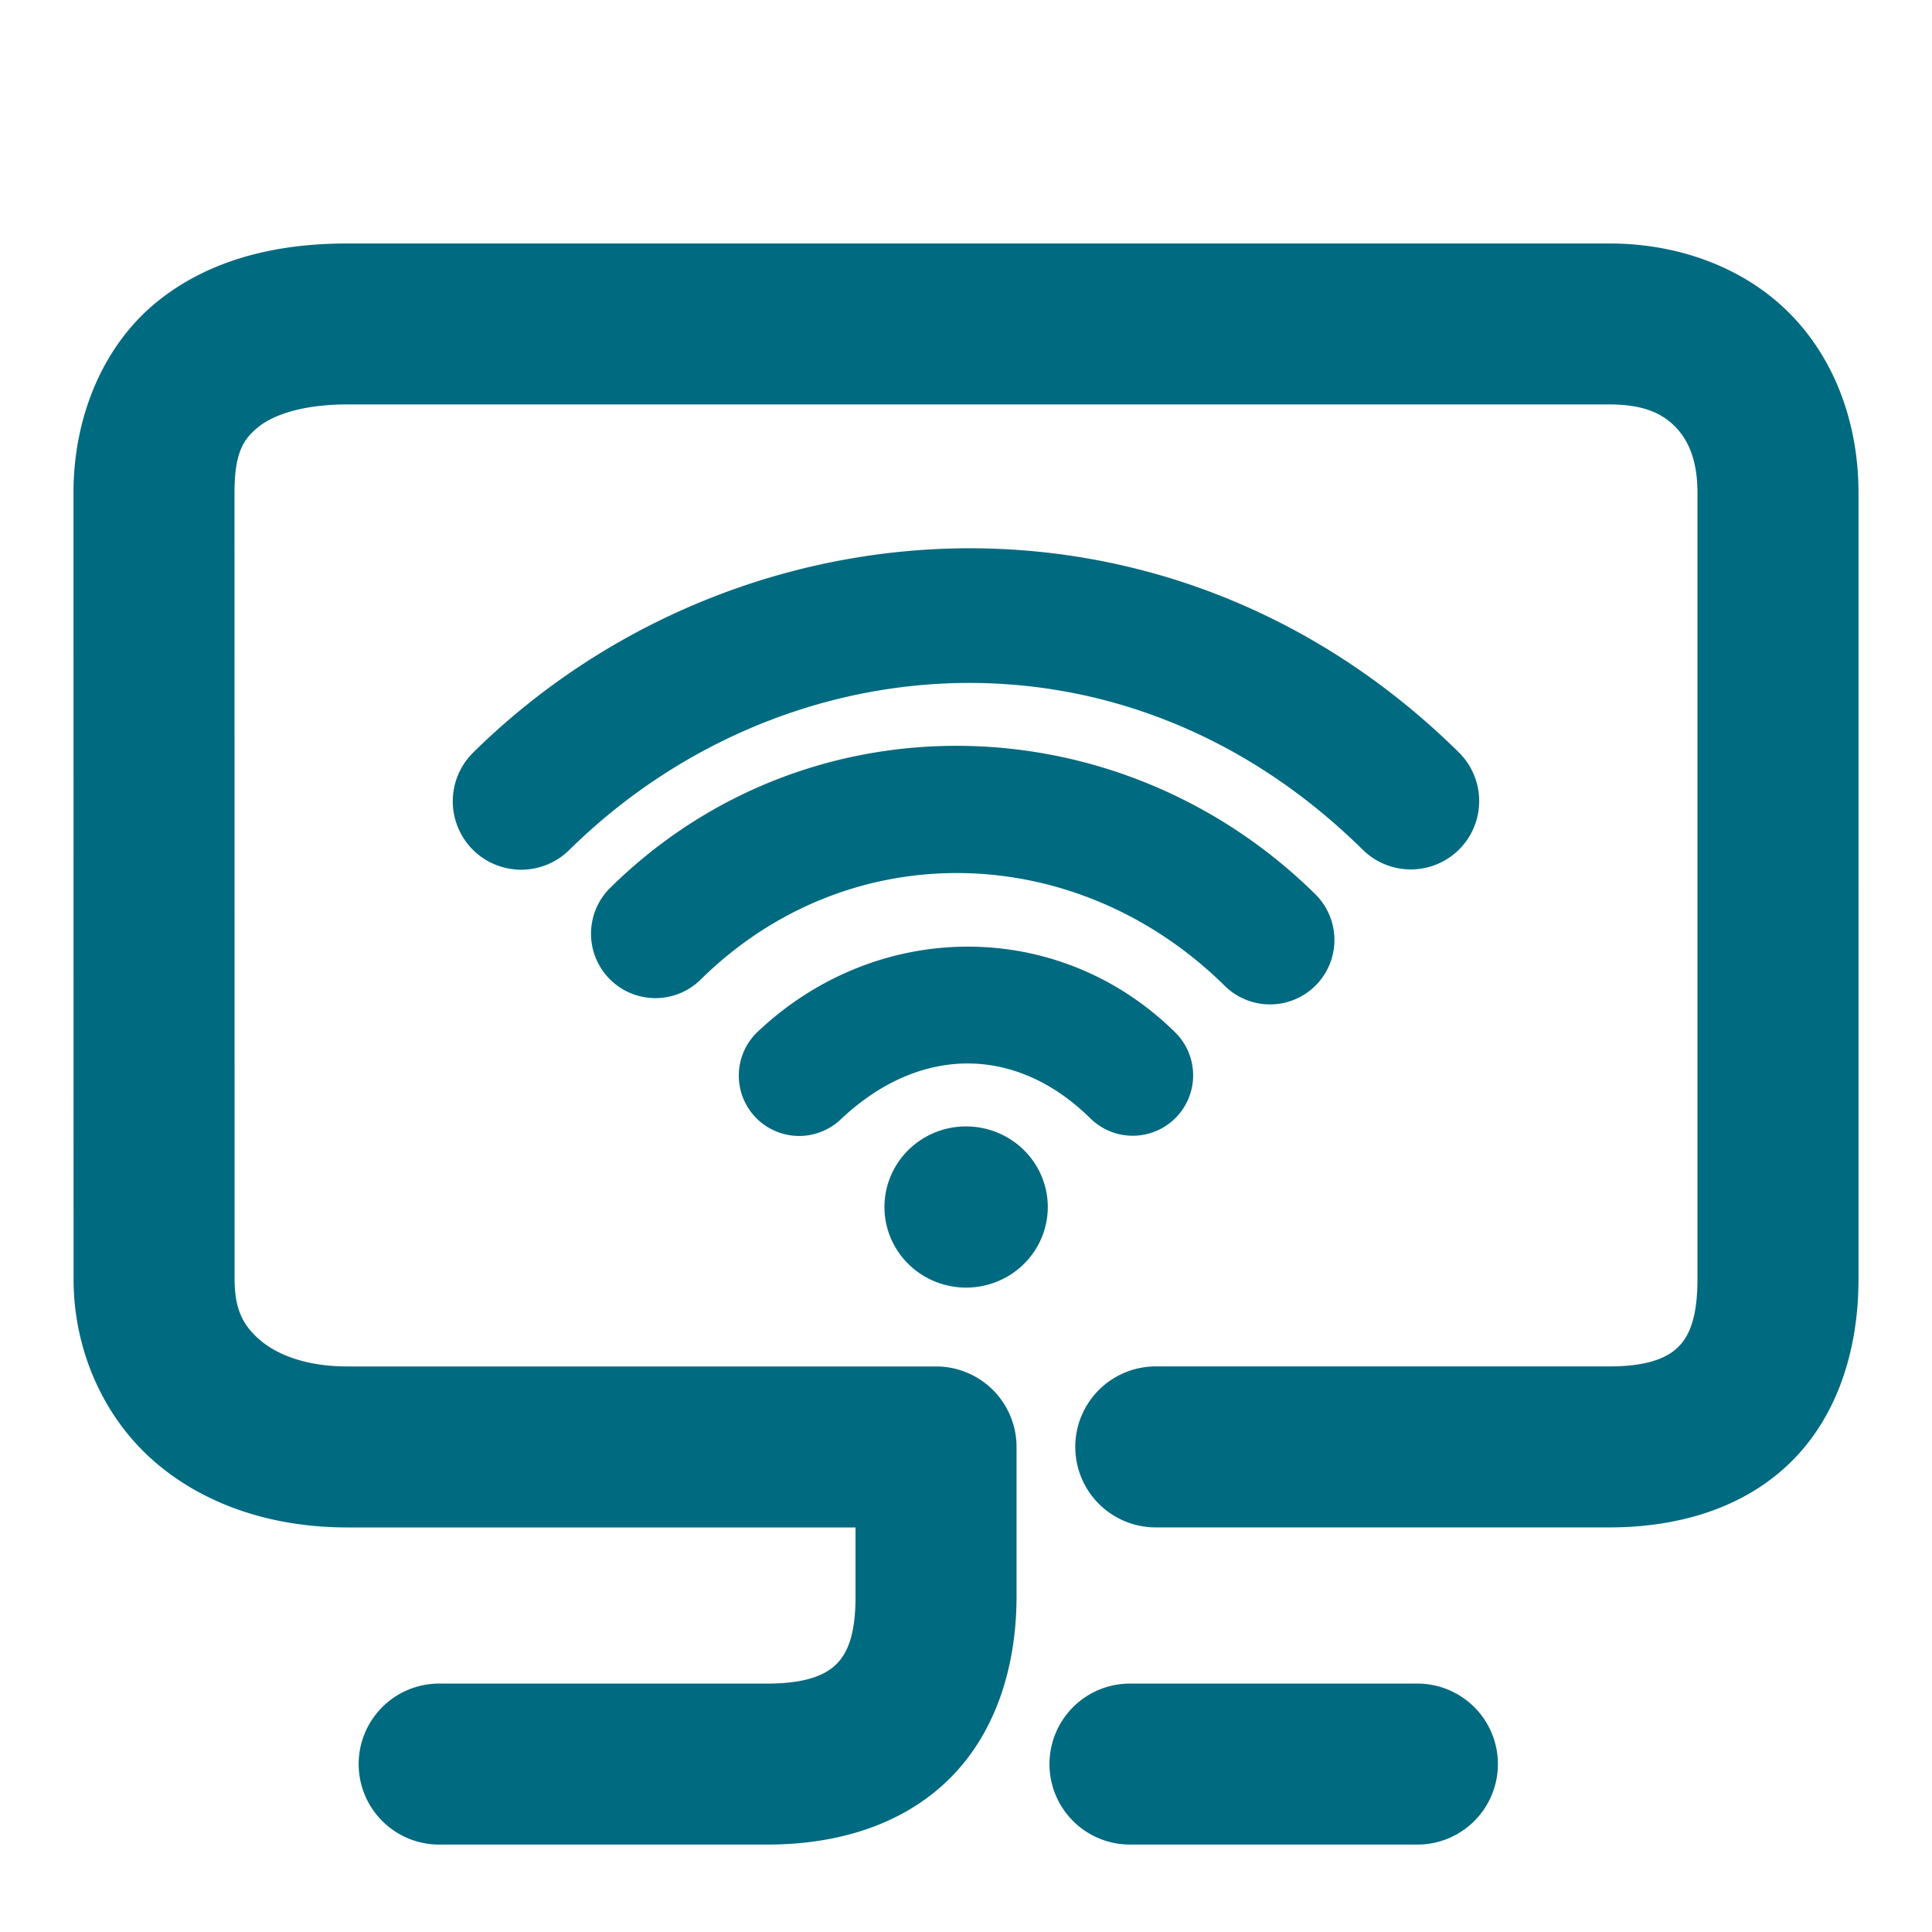 <svg xmlns="http://www.w3.org/2000/svg" width="48" height="48">
	<path d="m 8.629,6.049 c -1.72,0 -3.396,0.373 -4.725,1.447 -1.328,1.074 -2.078,2.839 -2.078,4.744 l 0.002,19.539 c 0,1.808 0.779,3.494 2.061,4.578 1.281,1.084 2.964,1.592 4.74,1.592 h 12.627 v 1.709 c 0,1.032 -0.236,1.454 -0.486,1.697 -0.25,0.243 -0.712,0.473 -1.701,0.473 h -8.158 a 2,2 0 0 0 -2,2 2,2 0 0 0 2,2 h 8.158 c 1.679,0 3.311,-0.459 4.488,-1.604 1.177,-1.144 1.699,-2.808 1.699,-4.566 v -3.709 a 2,2 0 0 0 -2,-2 H 8.629 c -1.015,0 -1.735,-0.288 -2.156,-0.645 C 6.051,32.948 5.828,32.546 5.828,31.779 L 5.826,12.24 c 0,-1.01 0.232,-1.34 0.594,-1.633 0.362,-0.292 1.087,-0.559 2.209,-0.559 h 31.355 c 0.889,0 1.34,0.246 1.65,0.568 0.31,0.322 0.539,0.819 0.539,1.623 v 19.539 c 0,1.032 -0.238,1.454 -0.488,1.697 -0.25,0.243 -0.712,0.473 -1.701,0.473 H 28.715 a 2,2 0 0 0 -2,2 2,2 0 0 0 2,2 h 11.27 c 1.679,0 3.311,-0.459 4.488,-1.604 1.177,-1.144 1.701,-2.808 1.701,-4.566 V 12.24 c 0,-1.64 -0.538,-3.238 -1.658,-4.4 C 43.396,6.677 41.751,6.049 39.984,6.049 Z M 23.682,13.627 c -4.41,0.106 -8.714,1.903 -11.928,5.072 a 1.7,1.7 0 0 0 -0.016,2.402 1.7,1.7 0 0 0 2.404,0.018 c 5.203,-5.131 13.717,-5.924 19.717,-0.006 a 1.7,1.7 0 0 0 2.402,-0.018 1.7,1.7 0 0 0 -0.016,-2.402 C 32.609,15.106 28.092,13.521 23.682,13.627 Z m 0.252,4.904 c -3.161,-0.044 -6.326,1.113 -8.773,3.527 a 1.6,1.6 0 0 0 -0.016,2.264 1.6,1.6 0 0 0 2.262,0.016 c 3.675,-3.625 9.333,-3.484 13.023,0.156 a 1.6,1.6 0 0 0 2.262,-0.016 1.6,1.6 0 0 0 -0.016,-2.264 C 30.249,19.821 27.094,18.575 23.934,18.531 Z m 0.105,4.988 c -1.861,0.002 -3.729,0.711 -5.213,2.113 a 1.5,1.5 0 0 0 -0.061,2.121 1.5,1.5 0 0 0 2.121,0.059 c 1.953,-1.847 4.354,-1.851 6.203,-0.027 a 1.5,1.5 0 0 0 2.123,-0.016 1.5,1.5 0 0 0 -0.016,-2.121 c -1.446,-1.426 -3.298,-2.131 -5.158,-2.129 z m -0.098,4.467 a 2.029,2.002 0 0 0 -1.967,2.002 2.029,2.002 0 0 0 2.029,2.002 2.029,2.002 0 0 0 2.029,-2.002 2.029,2.002 0 0 0 -2.029,-2.002 2.029,2.002 0 0 0 -0.062,0 z m 4.133,13.842 a 2,2 0 0 0 -2,2 2,2 0 0 0 2,2 h 7.141 a 2,2 0 0 0 2,-2 2,2 0 0 0 -2,-2 z" fill="#006A80"/>
</svg>
